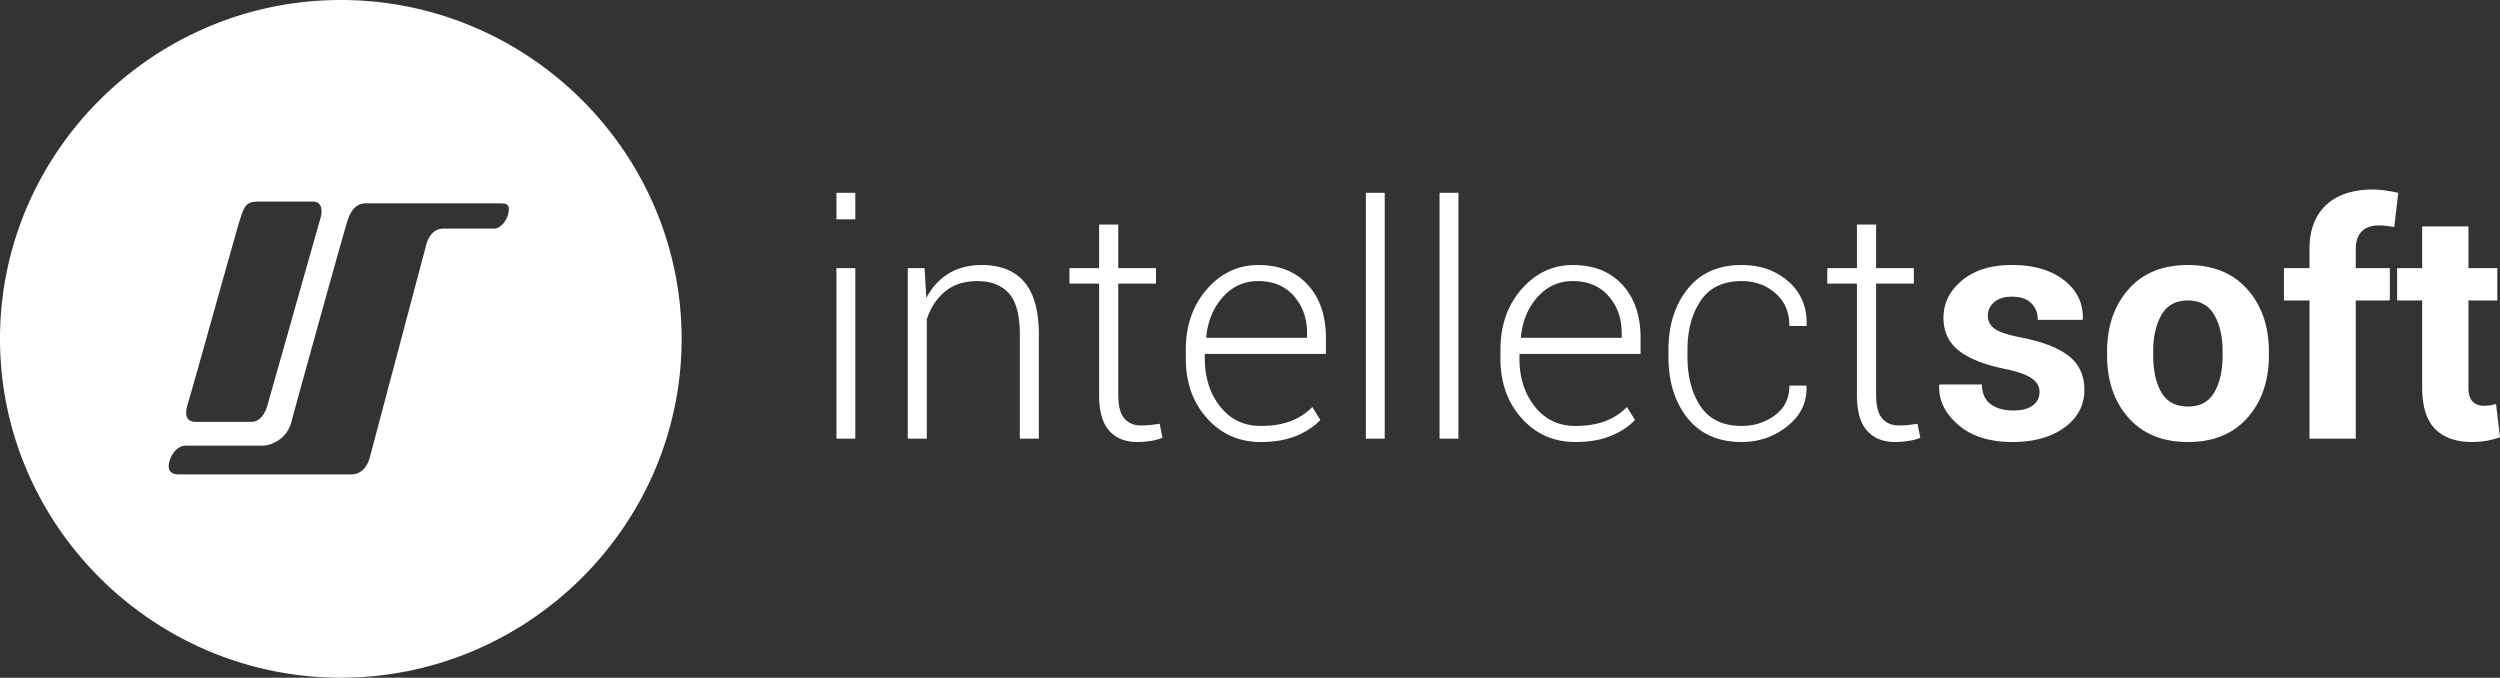 <svg height="45" preserveAspectRatio="xMidYMid" viewBox="0 0 166 45" width="166" xmlns="http://www.w3.org/2000/svg"><rect x="0" y="0" width="166" height="45" fill="#333333" stroke="none"/><path d="m163.905 25.718c0 .439.092.753.274.941.183.189.428.283.737.283.161 0 .3-.009.416-.026.115-.017.251-.047.405-.089l.263 2.208c-.309.105-.61.183-.905.235a5.422 5.422 0 0 1 -.958.079c-1.059 0-1.875-.29-2.447-.868-.572-.58-.858-1.497-.858-2.753v-5.776h-1.663v-2.146h1.663v-2.773h3.073v2.773h1.916v2.146h-1.916zm-5.414-10.716a4.263 4.263 0 0 0 -.553-.032c-.498 0-.876.137-1.131.409-.257.272-.385.663-.385 1.171v1.256h2.263v2.146h-2.263v9.177h-3.073v-9.177h-1.695v-2.146h1.695v-1.256c0-1.269.368-2.248 1.105-2.935s1.772-1.031 3.105-1.031c.26 0 .524.02.794.058.271.039.567.093.89.162l-.263 2.271a15.812 15.812 0 0 0 -.489-.073zm-13.204 14.347c-1.684 0-3.002-.535-3.952-1.606-.951-1.071-1.426-2.458-1.426-4.16v-.22c0-1.688.473-3.071 1.42-4.149.948-1.078 2.26-1.617 3.937-1.617 1.684 0 3.003.537 3.957 1.612.954 1.074 1.432 2.459 1.432 4.154v.22c0 1.702-.476 3.089-1.426 4.16-.952 1.071-2.265 1.606-3.942 1.606zm2.294-5.991c0-1.003-.186-1.822-.558-2.455-.371-.634-.957-.951-1.757-.951-.793 0-1.374.318-1.742.956-.369.637-.553 1.454-.553 2.45v.22c0 1.03.183 1.858.548 2.481.364.624.954.935 1.768.935.793 0 1.373-.313 1.741-.94.369-.627.553-1.453.553-2.476zm-13.324-.937c1.403.279 2.445.69 3.126 1.23.68.54 1.02 1.285 1.02 2.234 0 1.019-.438 1.851-1.315 2.496s-2.035.968-3.473.968c-1.516 0-2.714-.382-3.595-1.146s-1.3-1.634-1.257-2.611l.021-.062h2.81c.021.606.221 1.046.6 1.318s.873.408 1.484.408c.568 0 1.001-.112 1.3-.335.297-.223.447-.526.447-.91 0-.335-.163-.625-.489-.869-.327-.244-.932-.46-1.816-.648-1.347-.273-2.363-.676-3.047-1.21-.684-.533-1.026-1.26-1.026-2.181 0-.977.412-1.805 1.237-2.486.824-.68 1.927-1.02 3.309-1.02 1.453 0 2.609.339 3.469 1.015.859.677 1.271 1.532 1.236 2.564l-.021.063h-2.968c0-.454-.146-.823-.437-1.109-.291-.287-.717-.43-1.279-.43-.498 0-.889.121-1.173.361a1.14 1.14 0 0 0 -.426.906c0 .349.149.634.447.858.298.223.903.422 1.816.596zm-8.42 6.928c-.8 0-1.423-.251-1.868-.754-.446-.502-.669-1.297-.669-2.385v-7.378h-1.968v-1.026h1.968v-2.898h1.274v2.898h2.504v1.026h-2.504v7.378c0 .739.134 1.264.405 1.574.27.311.63.466 1.079.466.203 0 .401-.009.594-.026a8.96 8.96 0 0 0 .669-.089l.189.931a3.284 3.284 0 0 1 -.768.21 5.762 5.762 0 0 1 -.905.073zm-7.021-7.702c0-.907-.307-1.631-.921-2.172-.614-.54-1.366-.811-2.258-.811-1.22 0-2.124.434-2.71 1.302-.585.868-.879 1.96-.879 3.277v.439c0 1.338.292 2.439.874 3.304.582.863 1.491 1.296 2.726 1.296.835 0 1.572-.237 2.211-.709.638-.473.957-1.13.957-1.97h1.116l.021.062c.035 1.047-.386 1.923-1.263 2.627-.877.705-1.891 1.057-3.042 1.057-1.55 0-2.749-.529-3.594-1.586-.846-1.056-1.269-2.415-1.269-4.075v-.44c0-1.647.425-3 1.274-4.06.849-1.061 2.042-1.591 3.578-1.591 1.249 0 2.289.366 3.121 1.099.831.733 1.234 1.695 1.206 2.888l-.021.063zm-17.924 2.155c0 1.274.34 2.339 1.021 3.195.68.857 1.575 1.285 2.684 1.285.786 0 1.456-.109 2.01-.325a3.95 3.95 0 0 0 1.421-.931l.537.858c-.428.448-.97.804-1.626 1.068-.657.265-1.437.397-2.342.397-1.425 0-2.609-.523-3.552-1.57-.944-1.046-1.416-2.372-1.416-3.976v-.576c0-1.618.468-2.961 1.405-4.029.937-1.067 2.072-1.601 3.405-1.601 1.396 0 2.494.44 3.294 1.319s1.2 2.051 1.2 3.516v1.067h-8.041zm.116-1.37h6.673v-.313c0-.981-.292-1.802-.874-2.463s-1.372-.992-2.368-.992c-.933 0-1.716.353-2.347 1.06-.632.706-1 1.591-1.105 2.656zm-5.421-9.628h1.253v16.325h-1.253zm-4.894 0h1.253v16.325h-1.253zm-10.693 10.998c0 1.274.34 2.339 1.021 3.195.68.857 1.575 1.285 2.684 1.285.785 0 1.456-.109 2.01-.325a3.95 3.95 0 0 0 1.421-.931l.537.858c-.429.448-.97.804-1.626 1.068-.657.265-1.437.397-2.342.397-1.425 0-2.609-.523-3.552-1.57-.944-1.046-1.416-2.372-1.416-3.976v-.576c0-1.618.468-2.961 1.405-4.029.937-1.067 2.072-1.601 3.405-1.601 1.396 0 2.494.44 3.294 1.319s1.2 2.051 1.2 3.516v1.067h-8.041zm.116-1.37h6.672v-.313c0-.981-.291-1.802-.873-2.463-.583-.661-1.372-.992-2.368-.992-.934 0-1.716.353-2.347 1.06-.632.706-1 1.591-1.106 2.656zm-4.6 6.917c-.8 0-1.422-.251-1.868-.754-.446-.502-.668-1.297-.668-2.385v-7.378h-1.969v-1.026h1.969v-2.898h1.273v2.898h2.505v1.026h-2.505v7.378c0 .739.135 1.264.406 1.574.269.311.629.466 1.078.466.204 0 .402-.009.595-.026s.416-.047.668-.089l.19.931a3.28 3.28 0 0 1 -.769.21 5.743 5.743 0 0 1 -.905.073zm-7.799-7.119c0-1.301-.244-2.22-.731-2.758-.488-.538-1.181-.808-2.079-.808-.884 0-1.605.233-2.163.698-.558.464-.96 1.082-1.205 1.85v7.917h-1.263v-11.323h1.116l.115 1.978c.365-.697.858-1.236 1.479-1.617.621-.38 1.356-.57 2.205-.57 1.235 0 2.175.375 2.821 1.125.645.75.968 1.92.968 3.511v6.896h-1.263zm-12.177-4.424h1.252v11.323h-1.252zm0-5.002h1.252v1.759h-1.252zm-32.91 32.196c-12.446 0-22.63-10.125-22.63-22.5s10.184-22.5 22.63-22.5c12.447 0 22.63 10.125 22.63 22.5s-10.183 22.5-22.63 22.5zm-1.81-31.613h-3.734c-.792 0-.905.45-1.132 1.125-.226.675-3.281 11.701-3.507 12.376-.227.787.006 1.124.572 1.124h3.674c.453 0 .848-.343 1.072-1.124.224-.782 3.308-11.697 3.507-12.376.2-.678 0-1.125-.452-1.125zm8.599 1.794h3.392c.408 0 .896-.53.968-1.171.052-.463-.173-.51-.626-.51h-8.826c-.678 0-1.018.45-1.244 1.125-.227.675-3.454 12.315-3.734 13.394-.281 1.079-1.271 1.575-1.95 1.575h-5.066c-.678 0-1.131.84-1.131 1.383 0 .338.226.523.679.523h11.428c1.018 0 1.245-1.125 1.245-1.125l3.734-14.069s.226-1.125 1.131-1.125z" fill="#fff" fill-rule="evenodd"/></svg>


